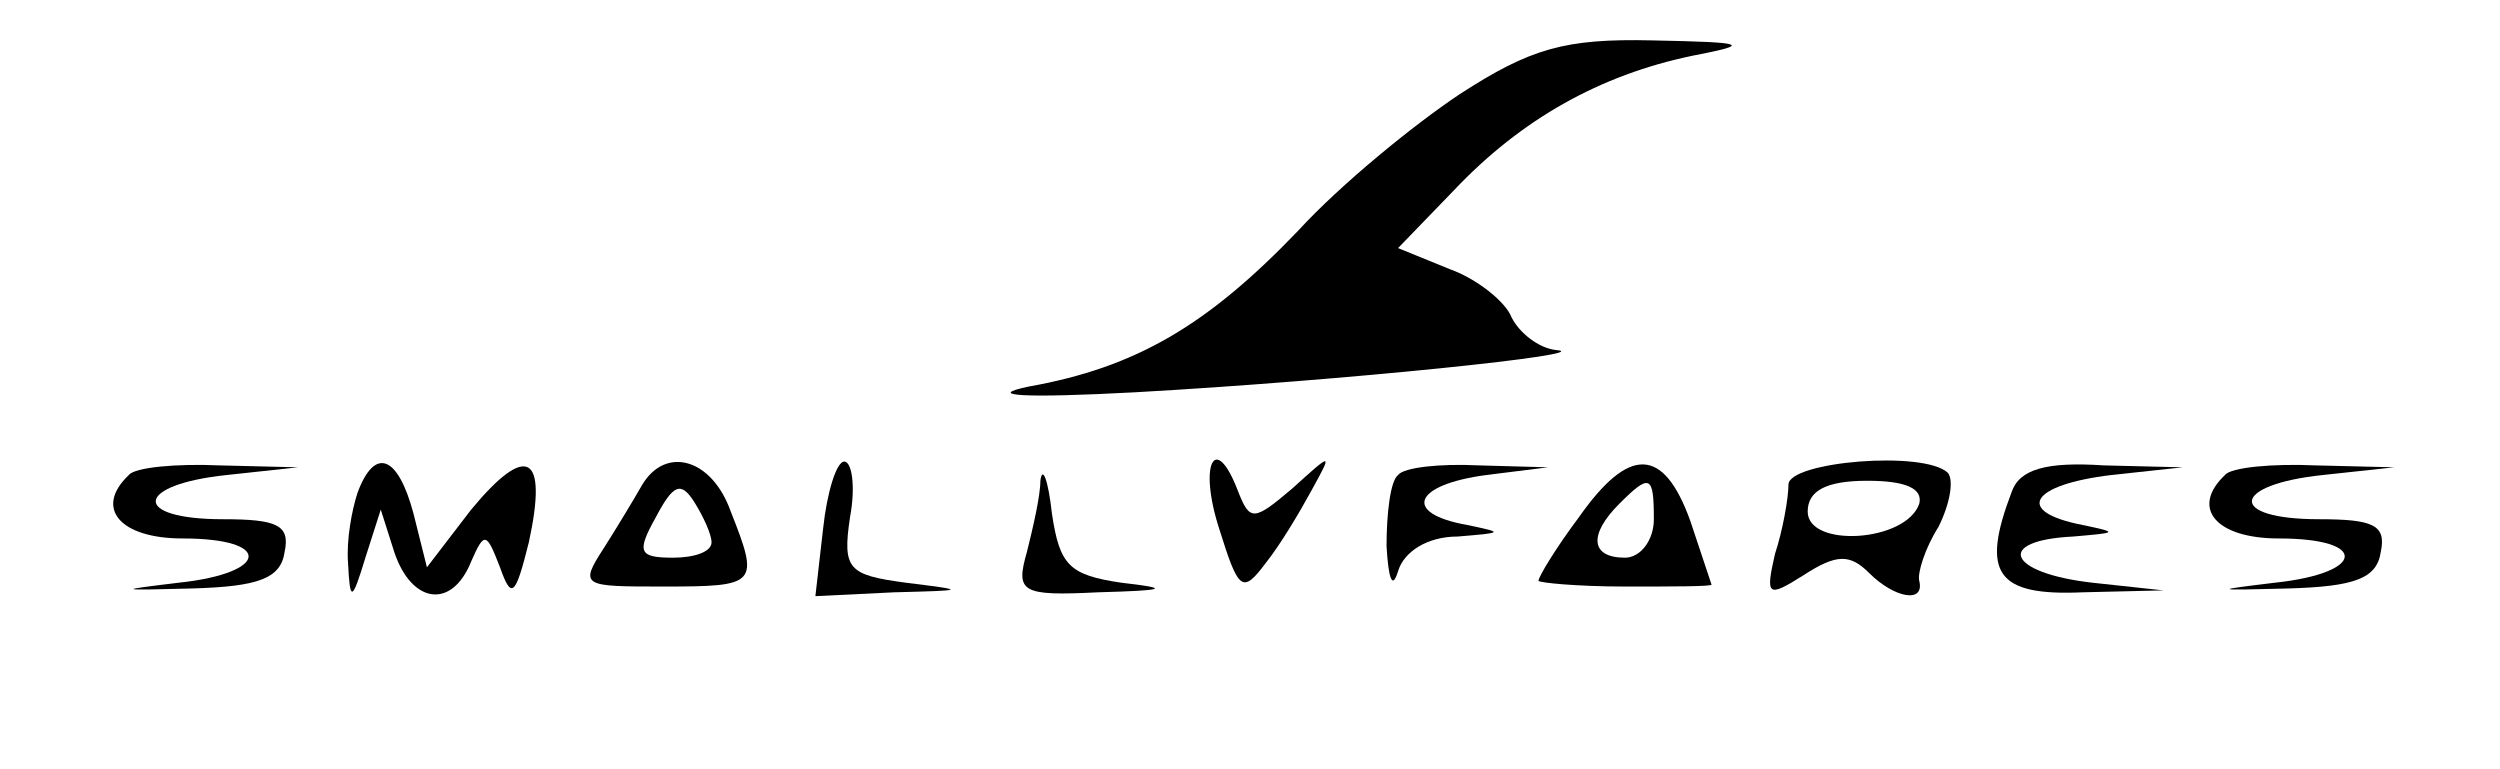 <?xml version="1.0" standalone="no"?>
<!DOCTYPE svg PUBLIC "-//W3C//DTD SVG 20010904//EN"
 "http://www.w3.org/TR/2001/REC-SVG-20010904/DTD/svg10.dtd">
<svg version="1.0" xmlns="http://www.w3.org/2000/svg"
 width="130pt" height="40pt" viewBox="0 0 130 40"
 preserveAspectRatio="xMidYMid meet">

<g transform="translate(0,40) scale(0.1,-0.1)"
fill="#000000" stroke="none">
<path d="M759 351 c-24 -16 -62 -47 -84 -71 -47 -49 -84 -71 -140 -81 -24 -5
-1 -6 55 -3 108 6 243 20 219 22 -9 1 -19 9 -23 17 -3 8 -18 20 -32 25 l-27
11 29 30 c35 37 76 60 124 70 31 6 29 7 -21 8 -45 1 -63 -4 -100 -28z"/>
<path d="M67 153 c-18 -17 -5 -33 28 -33 47 0 45 -18 -2 -23 -33 -4 -32 -4 7
-3 34 1 46 5 48 19 3 14 -4 17 -32 17 -48 0 -46 18 2 23 l37 4 -41 1 c-22 1
-44 -1 -47 -5z"/>
<path d="M186 144 c-3 -9 -6 -25 -5 -37 1 -20 2 -20 9 3 l8 25 7 -22 c9 -27
30 -30 40 -5 7 16 8 15 15 -3 6 -17 8 -15 15 13 10 46 -1 52 -30 17 l-23 -30
-7 28 c-8 30 -20 35 -29 11z"/>
<path d="M334 148 c-4 -7 -13 -22 -20 -33 -13 -20 -11 -20 31 -20 49 0 50 1
35 39 -10 28 -34 34 -46 14z m36 -30 c0 -5 -9 -8 -20 -8 -18 0 -19 3 -9 21 9
17 13 19 20 8 5 -8 9 -17 9 -21z"/>
<path d="M428 125 l-4 -35 41 2 c38 1 38 1 6 5 -30 4 -33 7 -29 34 3 16 1 29
-3 29 -4 0 -9 -16 -11 -35z"/>
<path d="M541 150 c0 -8 -4 -25 -7 -37 -6 -21 -3 -23 37 -21 36 1 38 2 12 5
-27 4 -32 9 -36 36 -2 18 -5 25 -6 17z"/>
<path d="M634 125 c10 -32 12 -34 24 -18 8 10 18 27 24 38 11 20 11 20 -10 1
-20 -17 -22 -17 -28 -2 -12 32 -21 15 -10 -19z"/>
<path d="M727 153 c-4 -3 -6 -20 -6 -37 1 -17 3 -23 6 -13 3 10 15 18 31 18
24 2 24 2 5 6 -34 6 -28 21 10 26 l32 4 -36 1 c-20 1 -39 -1 -42 -5z"/>
<path d="M821 131 c-12 -16 -21 -31 -21 -33 0 -1 20 -3 45 -3 25 0 45 0 45 1
0 0 -5 15 -11 33 -14 39 -32 39 -58 2z m39 -1 c0 -11 -7 -20 -15 -20 -18 0
-19 12 -3 28 16 16 18 15 18 -8z"/>
<path d="M930 148 c0 -7 -3 -24 -7 -36 -5 -22 -4 -23 15 -11 17 11 24 11 34 1
13 -13 29 -16 26 -4 -1 4 3 17 10 28 6 12 8 24 5 28 -12 12 -83 6 -83 -6z m68
-10 c-7 -20 -58 -23 -58 -4 0 11 10 16 31 16 20 0 29 -4 27 -12z"/>
<path d="M1046 144 c-16 -42 -8 -54 37 -52 l42 1 -37 4 c-44 5 -51 22 -10 24
23 2 24 2 5 6 -36 7 -27 21 15 26 l37 4 -41 1 c-30 2 -44 -2 -48 -14z"/>
<path d="M1157 153 c-18 -17 -5 -33 28 -33 47 0 45 -18 -2 -23 -33 -4 -32 -4
7 -3 34 1 46 5 48 19 3 14 -4 17 -32 17 -48 0 -46 18 2 23 l37 4 -41 1 c-22 1
-44 -1 -47 -5z"/>
</g>
</svg>
